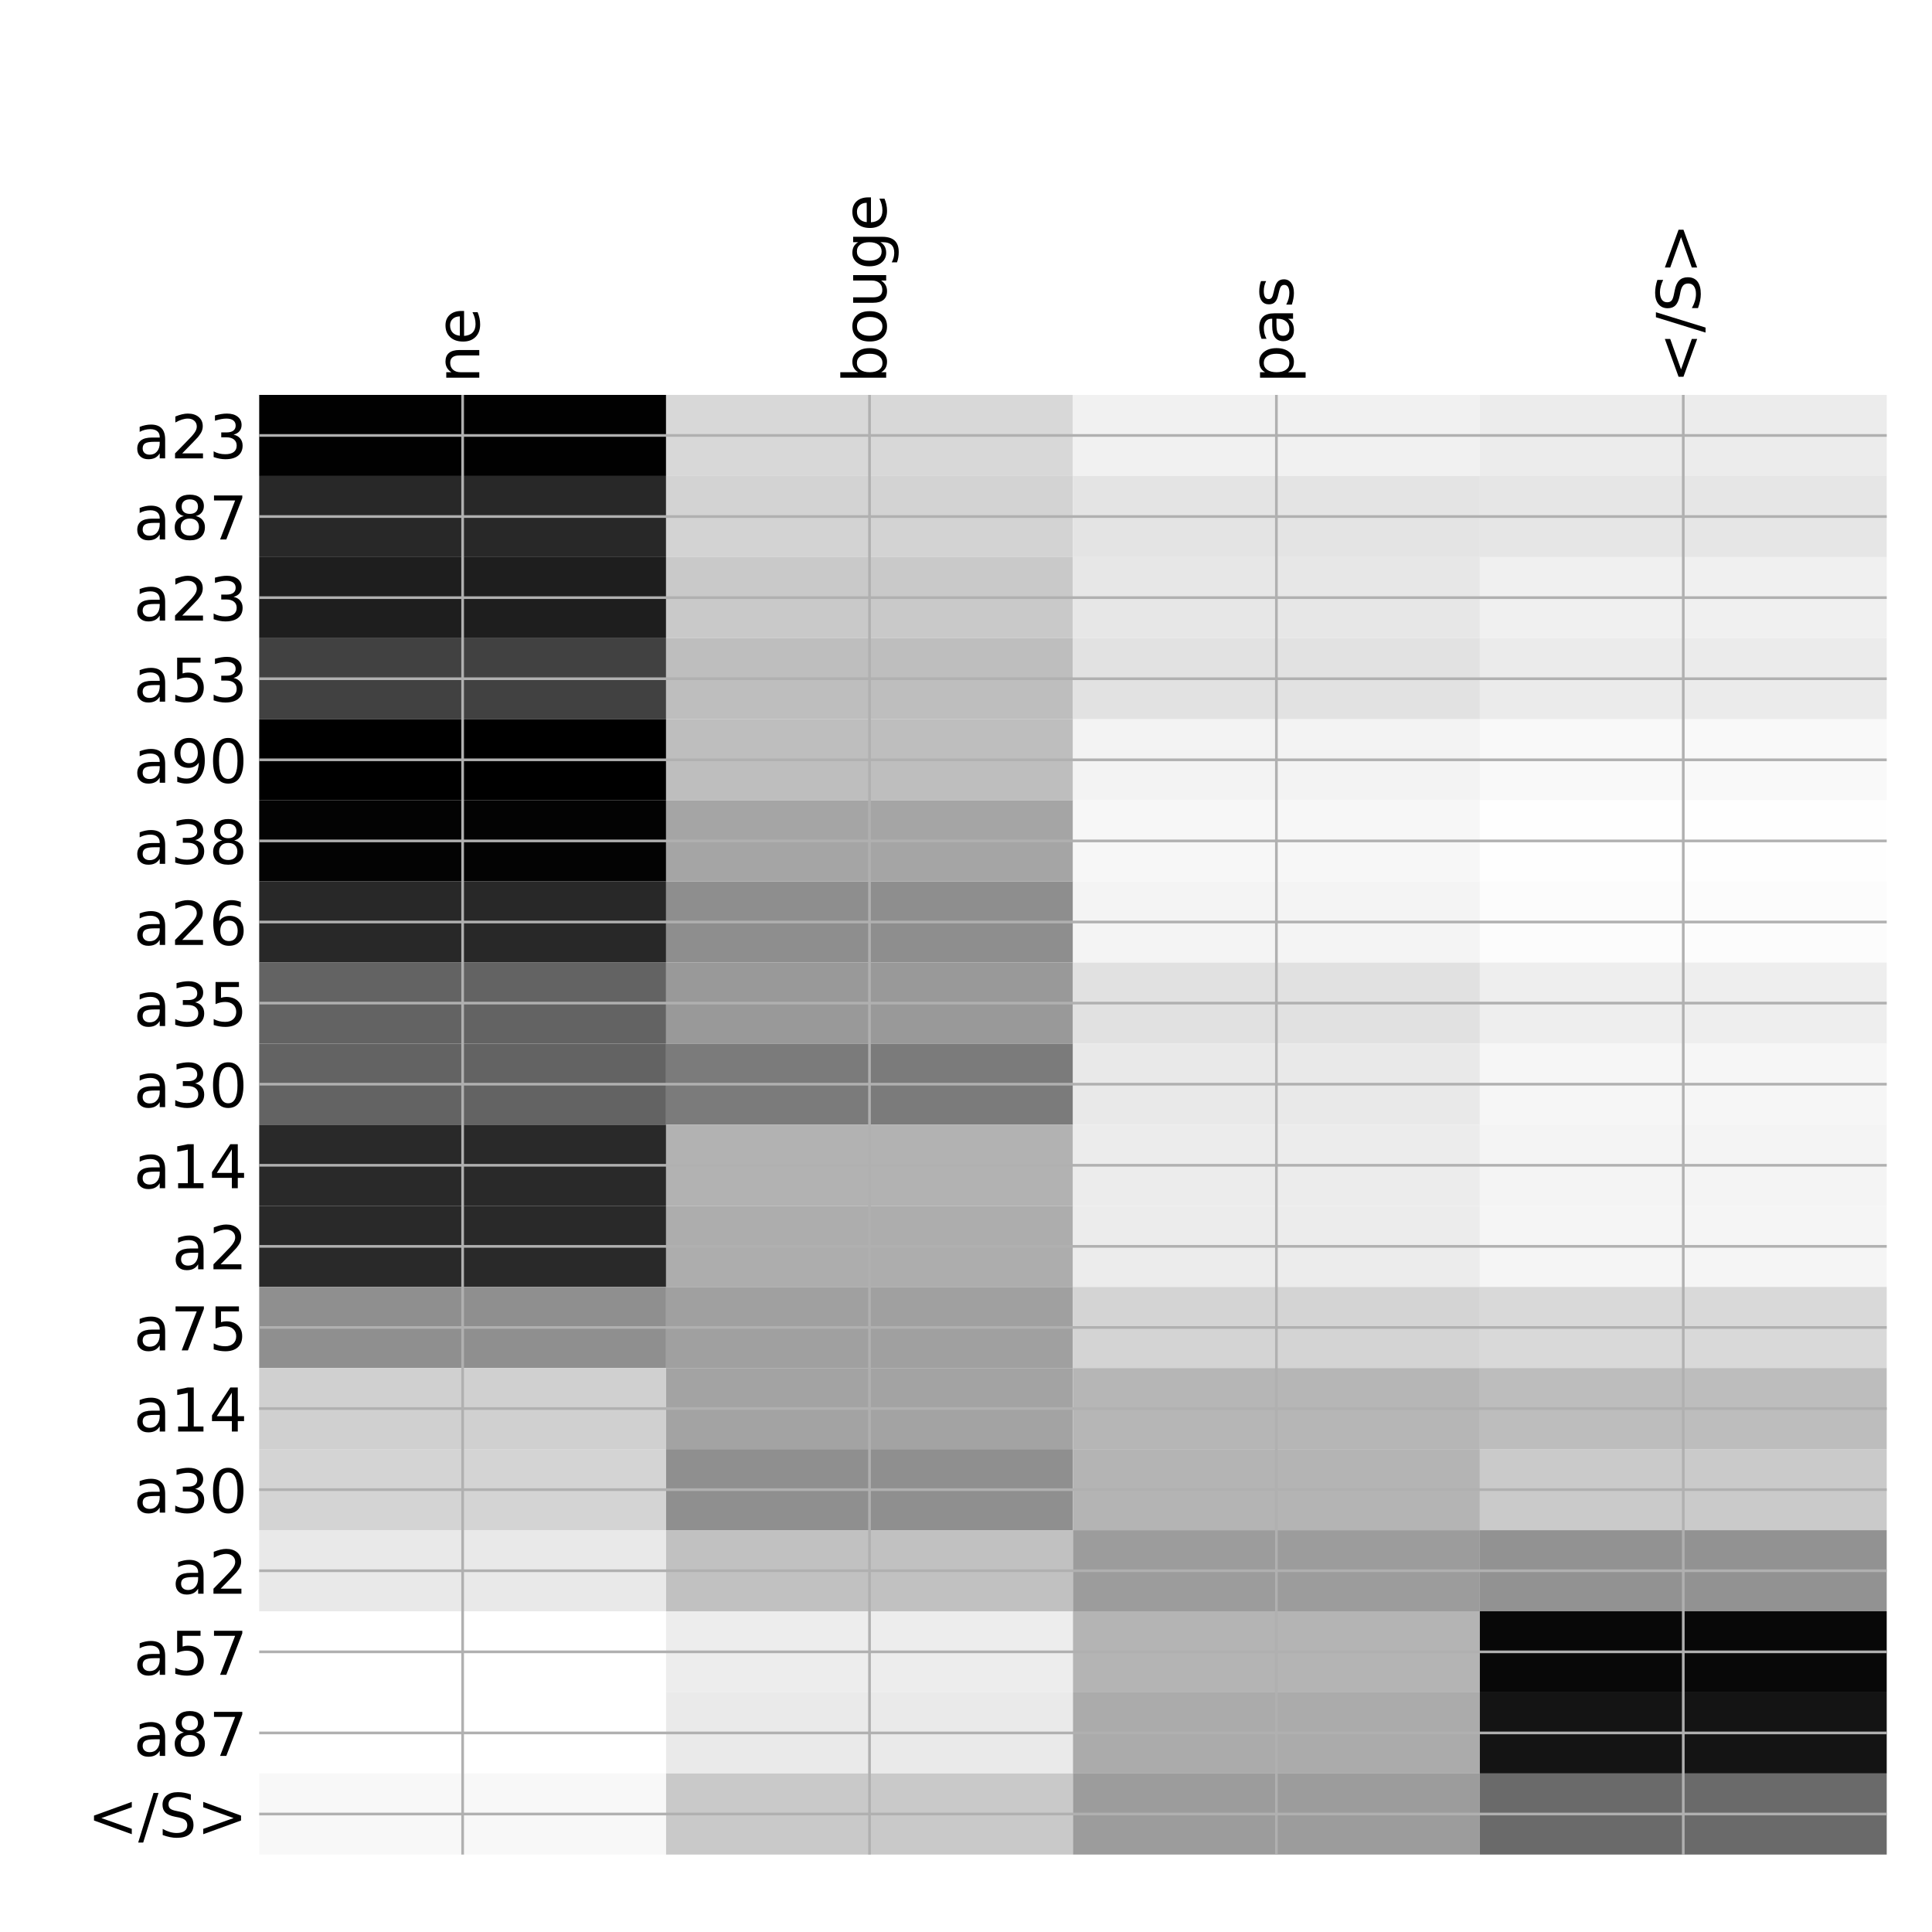 <?xml version="1.0" encoding="utf-8" standalone="no"?>
<!DOCTYPE svg PUBLIC "-//W3C//DTD SVG 1.1//EN"
  "http://www.w3.org/Graphics/SVG/1.1/DTD/svg11.dtd">
<!-- Created with matplotlib (http://matplotlib.org/) -->
<svg height="576pt" version="1.1" viewBox="0 0 576 576" width="576pt" xmlns="http://www.w3.org/2000/svg" xmlns:xlink="http://www.w3.org/1999/xlink">
 <defs>
  <style type="text/css">
*{stroke-linecap:butt;stroke-linejoin:round;}
  </style>
 </defs>
 <g id="figure_1">
  <g id="patch_1">
   <path d="M 0 576 
L 576 576 
L 576 0 
L 0 0 
z
" style="fill:#ffffff;"/>
  </g>
  <g id="axes_1">
   <g id="PolyCollection_1">
    <path clip-path="url(#pd9c94b8242)" d="M 77.275 117.733 
L 77.275 141.91 
L 198.581 141.91 
L 198.581 117.733 
L 77.275 117.733 
z
" style="fill:#010101;"/>
    <path clip-path="url(#pd9c94b8242)" d="M 198.581 117.733 
L 198.581 141.91 
L 319.887 141.91 
L 319.887 117.733 
L 198.581 117.733 
z
" style="fill:#d8d8d8;"/>
    <path clip-path="url(#pd9c94b8242)" d="M 319.887 117.733 
L 319.887 141.91 
L 441.194 141.91 
L 441.194 117.733 
L 319.887 117.733 
z
" style="fill:#f1f1f1;"/>
    <path clip-path="url(#pd9c94b8242)" d="M 441.194 117.733 
L 441.194 141.91 
L 562.5 141.91 
L 562.5 117.733 
L 441.194 117.733 
z
" style="fill:#ececec;"/>
    <path clip-path="url(#pd9c94b8242)" d="M 77.275 141.91 
L 77.275 166.087 
L 198.581 166.087 
L 198.581 141.91 
L 77.275 141.91 
z
" style="fill:#282828;"/>
    <path clip-path="url(#pd9c94b8242)" d="M 198.581 141.91 
L 198.581 166.087 
L 319.887 166.087 
L 319.887 141.91 
L 198.581 141.91 
z
" style="fill:#d3d3d3;"/>
    <path clip-path="url(#pd9c94b8242)" d="M 319.887 141.91 
L 319.887 166.087 
L 441.194 166.087 
L 441.194 141.91 
L 319.887 141.91 
z
" style="fill:#e4e4e4;"/>
    <path clip-path="url(#pd9c94b8242)" d="M 441.194 141.91 
L 441.194 166.087 
L 562.5 166.087 
L 562.5 141.91 
L 441.194 141.91 
z
" style="fill:#e6e6e6;"/>
    <path clip-path="url(#pd9c94b8242)" d="M 77.275 166.087 
L 77.275 190.264 
L 198.581 190.264 
L 198.581 166.087 
L 77.275 166.087 
z
" style="fill:#1e1e1e;"/>
    <path clip-path="url(#pd9c94b8242)" d="M 198.581 166.087 
L 198.581 190.264 
L 319.887 190.264 
L 319.887 166.087 
L 198.581 166.087 
z
" style="fill:#c9c9c9;"/>
    <path clip-path="url(#pd9c94b8242)" d="M 319.887 166.087 
L 319.887 190.264 
L 441.194 190.264 
L 441.194 166.087 
L 319.887 166.087 
z
" style="fill:#e7e7e7;"/>
    <path clip-path="url(#pd9c94b8242)" d="M 441.194 166.087 
L 441.194 190.264 
L 562.5 190.264 
L 562.5 166.087 
L 441.194 166.087 
z
" style="fill:#f0f0f0;"/>
    <path clip-path="url(#pd9c94b8242)" d="M 77.275 190.264 
L 77.275 214.441 
L 198.581 214.441 
L 198.581 190.264 
L 77.275 190.264 
z
" style="fill:#414141;"/>
    <path clip-path="url(#pd9c94b8242)" d="M 198.581 190.264 
L 198.581 214.441 
L 319.887 214.441 
L 319.887 190.264 
L 198.581 190.264 
z
" style="fill:#bebebe;"/>
    <path clip-path="url(#pd9c94b8242)" d="M 319.887 190.264 
L 319.887 214.441 
L 441.194 214.441 
L 441.194 190.264 
L 319.887 190.264 
z
" style="fill:#e2e2e2;"/>
    <path clip-path="url(#pd9c94b8242)" d="M 441.194 190.264 
L 441.194 214.441 
L 562.5 214.441 
L 562.5 190.264 
L 441.194 190.264 
z
" style="fill:#ebebeb;"/>
    <path clip-path="url(#pd9c94b8242)" d="M 77.275 214.441 
L 77.275 238.619 
L 198.581 238.619 
L 198.581 214.441 
L 77.275 214.441 
z
"/>
    <path clip-path="url(#pd9c94b8242)" d="M 198.581 214.441 
L 198.581 238.619 
L 319.887 238.619 
L 319.887 214.441 
L 198.581 214.441 
z
" style="fill:#bebebe;"/>
    <path clip-path="url(#pd9c94b8242)" d="M 319.887 214.441 
L 319.887 238.619 
L 441.194 238.619 
L 441.194 214.441 
L 319.887 214.441 
z
" style="fill:#f3f3f3;"/>
    <path clip-path="url(#pd9c94b8242)" d="M 441.194 214.441 
L 441.194 238.619 
L 562.5 238.619 
L 562.5 214.441 
L 441.194 214.441 
z
" style="fill:#f9f9f9;"/>
    <path clip-path="url(#pd9c94b8242)" d="M 77.275 238.619 
L 77.275 262.796 
L 198.581 262.796 
L 198.581 238.619 
L 77.275 238.619 
z
" style="fill:#030303;"/>
    <path clip-path="url(#pd9c94b8242)" d="M 198.581 238.619 
L 198.581 262.796 
L 319.887 262.796 
L 319.887 238.619 
L 198.581 238.619 
z
" style="fill:#a5a5a5;"/>
    <path clip-path="url(#pd9c94b8242)" d="M 319.887 238.619 
L 319.887 262.796 
L 441.194 262.796 
L 441.194 238.619 
L 319.887 238.619 
z
" style="fill:#f7f7f7;"/>
    <path clip-path="url(#pd9c94b8242)" d="M 441.194 238.619 
L 441.194 262.796 
L 562.5 262.796 
L 562.5 238.619 
L 441.194 238.619 
z
" style="fill:#fefefe;"/>
    <path clip-path="url(#pd9c94b8242)" d="M 77.275 262.796 
L 77.275 286.973 
L 198.581 286.973 
L 198.581 262.796 
L 77.275 262.796 
z
" style="fill:#282828;"/>
    <path clip-path="url(#pd9c94b8242)" d="M 198.581 262.796 
L 198.581 286.973 
L 319.887 286.973 
L 319.887 262.796 
L 198.581 262.796 
z
" style="fill:#8e8e8e;"/>
    <path clip-path="url(#pd9c94b8242)" d="M 319.887 262.796 
L 319.887 286.973 
L 441.194 286.973 
L 441.194 262.796 
L 319.887 262.796 
z
" style="fill:#f4f4f4;"/>
    <path clip-path="url(#pd9c94b8242)" d="M 441.194 262.796 
L 441.194 286.973 
L 562.5 286.973 
L 562.5 262.796 
L 441.194 262.796 
z
" style="fill:#fcfcfc;"/>
    <path clip-path="url(#pd9c94b8242)" d="M 77.275 286.973 
L 77.275 311.15 
L 198.581 311.15 
L 198.581 286.973 
L 77.275 286.973 
z
" style="fill:#636363;"/>
    <path clip-path="url(#pd9c94b8242)" d="M 198.581 286.973 
L 198.581 311.15 
L 319.887 311.15 
L 319.887 286.973 
L 198.581 286.973 
z
" style="fill:#999999;"/>
    <path clip-path="url(#pd9c94b8242)" d="M 319.887 286.973 
L 319.887 311.15 
L 441.194 311.15 
L 441.194 286.973 
L 319.887 286.973 
z
" style="fill:#e1e1e1;"/>
    <path clip-path="url(#pd9c94b8242)" d="M 441.194 286.973 
L 441.194 311.15 
L 562.5 311.15 
L 562.5 286.973 
L 441.194 286.973 
z
" style="fill:#eeeeee;"/>
    <path clip-path="url(#pd9c94b8242)" d="M 77.275 311.15 
L 77.275 335.327 
L 198.581 335.327 
L 198.581 311.15 
L 77.275 311.15 
z
" style="fill:#636363;"/>
    <path clip-path="url(#pd9c94b8242)" d="M 198.581 311.15 
L 198.581 335.327 
L 319.887 335.327 
L 319.887 311.15 
L 198.581 311.15 
z
" style="fill:#7b7b7b;"/>
    <path clip-path="url(#pd9c94b8242)" d="M 319.887 311.15 
L 319.887 335.327 
L 441.194 335.327 
L 441.194 311.15 
L 319.887 311.15 
z
" style="fill:#e9e9e9;"/>
    <path clip-path="url(#pd9c94b8242)" d="M 441.194 311.15 
L 441.194 335.327 
L 562.5 335.327 
L 562.5 311.15 
L 441.194 311.15 
z
" style="fill:#f6f6f6;"/>
    <path clip-path="url(#pd9c94b8242)" d="M 77.275 335.327 
L 77.275 359.504 
L 198.581 359.504 
L 198.581 335.327 
L 77.275 335.327 
z
" style="fill:#292929;"/>
    <path clip-path="url(#pd9c94b8242)" d="M 198.581 335.327 
L 198.581 359.504 
L 319.887 359.504 
L 319.887 335.327 
L 198.581 335.327 
z
" style="fill:#b2b2b2;"/>
    <path clip-path="url(#pd9c94b8242)" d="M 319.887 335.327 
L 319.887 359.504 
L 441.194 359.504 
L 441.194 335.327 
L 319.887 335.327 
z
" style="fill:#ececec;"/>
    <path clip-path="url(#pd9c94b8242)" d="M 441.194 335.327 
L 441.194 359.504 
L 562.5 359.504 
L 562.5 335.327 
L 441.194 335.327 
z
" style="fill:#f4f4f4;"/>
    <path clip-path="url(#pd9c94b8242)" d="M 77.275 359.504 
L 77.275 383.681 
L 198.581 383.681 
L 198.581 359.504 
L 77.275 359.504 
z
" style="fill:#292929;"/>
    <path clip-path="url(#pd9c94b8242)" d="M 198.581 359.504 
L 198.581 383.681 
L 319.887 383.681 
L 319.887 359.504 
L 198.581 359.504 
z
" style="fill:#adadad;"/>
    <path clip-path="url(#pd9c94b8242)" d="M 319.887 359.504 
L 319.887 383.681 
L 441.194 383.681 
L 441.194 359.504 
L 319.887 359.504 
z
" style="fill:#ececec;"/>
    <path clip-path="url(#pd9c94b8242)" d="M 441.194 359.504 
L 441.194 383.681 
L 562.5 383.681 
L 562.5 359.504 
L 441.194 359.504 
z
" style="fill:#f5f5f5;"/>
    <path clip-path="url(#pd9c94b8242)" d="M 77.275 383.681 
L 77.275 407.858 
L 198.581 407.858 
L 198.581 383.681 
L 77.275 383.681 
z
" style="fill:#8f8f8f;"/>
    <path clip-path="url(#pd9c94b8242)" d="M 198.581 383.681 
L 198.581 407.858 
L 319.887 407.858 
L 319.887 383.681 
L 198.581 383.681 
z
" style="fill:#a0a0a0;"/>
    <path clip-path="url(#pd9c94b8242)" d="M 319.887 383.681 
L 319.887 407.858 
L 441.194 407.858 
L 441.194 383.681 
L 319.887 383.681 
z
" style="fill:#d4d4d4;"/>
    <path clip-path="url(#pd9c94b8242)" d="M 441.194 383.681 
L 441.194 407.858 
L 562.5 407.858 
L 562.5 383.681 
L 441.194 383.681 
z
" style="fill:#d9d9d9;"/>
    <path clip-path="url(#pd9c94b8242)" d="M 77.275 407.858 
L 77.275 432.035 
L 198.581 432.035 
L 198.581 407.858 
L 77.275 407.858 
z
" style="fill:#d0d0d0;"/>
    <path clip-path="url(#pd9c94b8242)" d="M 198.581 407.858 
L 198.581 432.035 
L 319.887 432.035 
L 319.887 407.858 
L 198.581 407.858 
z
" style="fill:#a3a3a3;"/>
    <path clip-path="url(#pd9c94b8242)" d="M 319.887 407.858 
L 319.887 432.035 
L 441.194 432.035 
L 441.194 407.858 
L 319.887 407.858 
z
" style="fill:#b6b6b6;"/>
    <path clip-path="url(#pd9c94b8242)" d="M 441.194 407.858 
L 441.194 432.035 
L 562.5 432.035 
L 562.5 407.858 
L 441.194 407.858 
z
" style="fill:#bdbdbd;"/>
    <path clip-path="url(#pd9c94b8242)" d="M 77.275 432.035 
L 77.275 456.212 
L 198.581 456.212 
L 198.581 432.035 
L 77.275 432.035 
z
" style="fill:#d4d4d4;"/>
    <path clip-path="url(#pd9c94b8242)" d="M 198.581 432.035 
L 198.581 456.212 
L 319.887 456.212 
L 319.887 432.035 
L 198.581 432.035 
z
" style="fill:#8f8f8f;"/>
    <path clip-path="url(#pd9c94b8242)" d="M 319.887 432.035 
L 319.887 456.212 
L 441.194 456.212 
L 441.194 432.035 
L 319.887 432.035 
z
" style="fill:#b4b4b4;"/>
    <path clip-path="url(#pd9c94b8242)" d="M 441.194 432.035 
L 441.194 456.212 
L 562.5 456.212 
L 562.5 432.035 
L 441.194 432.035 
z
" style="fill:#cacaca;"/>
    <path clip-path="url(#pd9c94b8242)" d="M 77.275 456.212 
L 77.275 480.389 
L 198.581 480.389 
L 198.581 456.212 
L 77.275 456.212 
z
" style="fill:#e9e9e9;"/>
    <path clip-path="url(#pd9c94b8242)" d="M 198.581 456.212 
L 198.581 480.389 
L 319.887 480.389 
L 319.887 456.212 
L 198.581 456.212 
z
" style="fill:#c1c1c1;"/>
    <path clip-path="url(#pd9c94b8242)" d="M 319.887 456.212 
L 319.887 480.389 
L 441.194 480.389 
L 441.194 456.212 
L 319.887 456.212 
z
" style="fill:#9c9c9c;"/>
    <path clip-path="url(#pd9c94b8242)" d="M 441.194 456.212 
L 441.194 480.389 
L 562.5 480.389 
L 562.5 456.212 
L 441.194 456.212 
z
" style="fill:#929292;"/>
    <path clip-path="url(#pd9c94b8242)" d="M 77.275 480.389 
L 77.275 504.566 
L 198.581 504.566 
L 198.581 480.389 
L 77.275 480.389 
z
" style="fill:#ffffff;"/>
    <path clip-path="url(#pd9c94b8242)" d="M 198.581 480.389 
L 198.581 504.566 
L 319.887 504.566 
L 319.887 480.389 
L 198.581 480.389 
z
" style="fill:#ededed;"/>
    <path clip-path="url(#pd9c94b8242)" d="M 319.887 480.389 
L 319.887 504.566 
L 441.194 504.566 
L 441.194 480.389 
L 319.887 480.389 
z
" style="fill:#b4b4b4;"/>
    <path clip-path="url(#pd9c94b8242)" d="M 441.194 480.389 
L 441.194 504.566 
L 562.5 504.566 
L 562.5 480.389 
L 441.194 480.389 
z
" style="fill:#080808;"/>
    <path clip-path="url(#pd9c94b8242)" d="M 77.275 504.566 
L 77.275 528.743 
L 198.581 528.743 
L 198.581 504.566 
L 77.275 504.566 
z
" style="fill:#ffffff;"/>
    <path clip-path="url(#pd9c94b8242)" d="M 198.581 504.566 
L 198.581 528.743 
L 319.887 528.743 
L 319.887 504.566 
L 198.581 504.566 
z
" style="fill:#eaeaea;"/>
    <path clip-path="url(#pd9c94b8242)" d="M 319.887 504.566 
L 319.887 528.743 
L 441.194 528.743 
L 441.194 504.566 
L 319.887 504.566 
z
" style="fill:#ababab;"/>
    <path clip-path="url(#pd9c94b8242)" d="M 441.194 504.566 
L 441.194 528.743 
L 562.5 528.743 
L 562.5 504.566 
L 441.194 504.566 
z
" style="fill:#141414;"/>
    <path clip-path="url(#pd9c94b8242)" d="M 77.275 528.743 
L 77.275 552.92 
L 198.581 552.92 
L 198.581 528.743 
L 77.275 528.743 
z
" style="fill:#f8f8f8;"/>
    <path clip-path="url(#pd9c94b8242)" d="M 198.581 528.743 
L 198.581 552.92 
L 319.887 552.92 
L 319.887 528.743 
L 198.581 528.743 
z
" style="fill:#c9c9c9;"/>
    <path clip-path="url(#pd9c94b8242)" d="M 319.887 528.743 
L 319.887 552.92 
L 441.194 552.92 
L 441.194 528.743 
L 319.887 528.743 
z
" style="fill:#9c9c9c;"/>
    <path clip-path="url(#pd9c94b8242)" d="M 441.194 528.743 
L 441.194 552.92 
L 562.5 552.92 
L 562.5 528.743 
L 441.194 528.743 
z
" style="fill:#6a6a6a;"/>
   </g>
   <g id="matplotlib.axis_1">
    <g id="xtick_1">
     <g id="line2d_1">
      <path clip-path="url(#pd9c94b8242)" d="M 137.928 552.92 
L 137.928 117.733 
" style="fill:none;stroke:#b0b0b0;stroke-linecap:square;stroke-width:0.8;"/>
     </g>
     <g id="line2d_2"/>
     <g id="text_1">
      <!-- ne -->
      <defs>
       <path d="M 54.891 33.016 
L 54.891 0 
L 45.906 0 
L 45.906 32.719 
Q 45.906 40.484 42.875 44.328 
Q 39.844 48.188 33.797 48.188 
Q 26.516 48.188 22.312 43.547 
Q 18.109 38.922 18.109 30.906 
L 18.109 0 
L 9.078 0 
L 9.078 54.688 
L 18.109 54.688 
L 18.109 46.188 
Q 21.344 51.125 25.703 53.562 
Q 30.078 56 35.797 56 
Q 45.219 56 50.047 50.172 
Q 54.891 44.344 54.891 33.016 
z
" id="DejaVuSans-6e"/>
       <path d="M 56.203 29.594 
L 56.203 25.203 
L 14.891 25.203 
Q 15.484 15.922 20.484 11.062 
Q 25.484 6.203 34.422 6.203 
Q 39.594 6.203 44.453 7.469 
Q 49.312 8.734 54.109 11.281 
L 54.109 2.781 
Q 49.266 0.734 44.188 -0.344 
Q 39.109 -1.422 33.891 -1.422 
Q 20.797 -1.422 13.156 6.188 
Q 5.516 13.812 5.516 26.812 
Q 5.516 40.234 12.766 48.109 
Q 20.016 56 32.328 56 
Q 43.359 56 49.781 48.891 
Q 56.203 41.797 56.203 29.594 
z
M 47.219 32.234 
Q 47.125 39.594 43.094 43.984 
Q 39.062 48.391 32.422 48.391 
Q 24.906 48.391 20.391 44.141 
Q 15.875 39.891 15.188 32.172 
z
" id="DejaVuSans-65"/>
      </defs>
      <g transform="translate(142.895 114.233)rotate(-90)scale(0.18 -0.18)">
       <use xlink:href="#DejaVuSans-6e"/>
       <use x="63.379" xlink:href="#DejaVuSans-65"/>
      </g>
     </g>
    </g>
    <g id="xtick_2">
     <g id="line2d_3">
      <path clip-path="url(#pd9c94b8242)" d="M 259.234 552.92 
L 259.234 117.733 
" style="fill:none;stroke:#b0b0b0;stroke-linecap:square;stroke-width:0.8;"/>
     </g>
     <g id="line2d_4"/>
     <g id="text_2">
      <!-- bouge -->
      <defs>
       <path d="M 48.688 27.297 
Q 48.688 37.203 44.609 42.844 
Q 40.531 48.484 33.406 48.484 
Q 26.266 48.484 22.188 42.844 
Q 18.109 37.203 18.109 27.297 
Q 18.109 17.391 22.188 11.75 
Q 26.266 6.109 33.406 6.109 
Q 40.531 6.109 44.609 11.75 
Q 48.688 17.391 48.688 27.297 
z
M 18.109 46.391 
Q 20.953 51.266 25.266 53.625 
Q 29.594 56 35.594 56 
Q 45.562 56 51.781 48.094 
Q 58.016 40.188 58.016 27.297 
Q 58.016 14.406 51.781 6.484 
Q 45.562 -1.422 35.594 -1.422 
Q 29.594 -1.422 25.266 0.953 
Q 20.953 3.328 18.109 8.203 
L 18.109 0 
L 9.078 0 
L 9.078 75.984 
L 18.109 75.984 
z
" id="DejaVuSans-62"/>
       <path d="M 30.609 48.391 
Q 23.391 48.391 19.188 42.75 
Q 14.984 37.109 14.984 27.297 
Q 14.984 17.484 19.156 11.844 
Q 23.344 6.203 30.609 6.203 
Q 37.797 6.203 41.984 11.859 
Q 46.188 17.531 46.188 27.297 
Q 46.188 37.016 41.984 42.703 
Q 37.797 48.391 30.609 48.391 
z
M 30.609 56 
Q 42.328 56 49.016 48.375 
Q 55.719 40.766 55.719 27.297 
Q 55.719 13.875 49.016 6.219 
Q 42.328 -1.422 30.609 -1.422 
Q 18.844 -1.422 12.172 6.219 
Q 5.516 13.875 5.516 27.297 
Q 5.516 40.766 12.172 48.375 
Q 18.844 56 30.609 56 
z
" id="DejaVuSans-6f"/>
       <path d="M 8.5 21.578 
L 8.5 54.688 
L 17.484 54.688 
L 17.484 21.922 
Q 17.484 14.156 20.5 10.266 
Q 23.531 6.391 29.594 6.391 
Q 36.859 6.391 41.078 11.031 
Q 45.312 15.672 45.312 23.688 
L 45.312 54.688 
L 54.297 54.688 
L 54.297 0 
L 45.312 0 
L 45.312 8.406 
Q 42.047 3.422 37.719 1 
Q 33.406 -1.422 27.688 -1.422 
Q 18.266 -1.422 13.375 4.438 
Q 8.5 10.297 8.5 21.578 
z
M 31.109 56 
z
" id="DejaVuSans-75"/>
       <path d="M 45.406 27.984 
Q 45.406 37.75 41.375 43.109 
Q 37.359 48.484 30.078 48.484 
Q 22.859 48.484 18.828 43.109 
Q 14.797 37.75 14.797 27.984 
Q 14.797 18.266 18.828 12.891 
Q 22.859 7.516 30.078 7.516 
Q 37.359 7.516 41.375 12.891 
Q 45.406 18.266 45.406 27.984 
z
M 54.391 6.781 
Q 54.391 -7.172 48.188 -13.984 
Q 42 -20.797 29.203 -20.797 
Q 24.469 -20.797 20.266 -20.094 
Q 16.062 -19.391 12.109 -17.922 
L 12.109 -9.188 
Q 16.062 -11.328 19.922 -12.344 
Q 23.781 -13.375 27.781 -13.375 
Q 36.625 -13.375 41.016 -8.766 
Q 45.406 -4.156 45.406 5.172 
L 45.406 9.625 
Q 42.625 4.781 38.281 2.391 
Q 33.938 0 27.875 0 
Q 17.828 0 11.672 7.656 
Q 5.516 15.328 5.516 27.984 
Q 5.516 40.672 11.672 48.328 
Q 17.828 56 27.875 56 
Q 33.938 56 38.281 53.609 
Q 42.625 51.219 45.406 46.391 
L 45.406 54.688 
L 54.391 54.688 
z
" id="DejaVuSans-67"/>
      </defs>
      <g transform="translate(264.201 114.233)rotate(-90)scale(0.18 -0.18)">
       <use xlink:href="#DejaVuSans-62"/>
       <use x="63.477" xlink:href="#DejaVuSans-6f"/>
       <use x="124.658" xlink:href="#DejaVuSans-75"/>
       <use x="188.037" xlink:href="#DejaVuSans-67"/>
       <use x="251.514" xlink:href="#DejaVuSans-65"/>
      </g>
     </g>
    </g>
    <g id="xtick_3">
     <g id="line2d_5">
      <path clip-path="url(#pd9c94b8242)" d="M 380.541 552.92 
L 380.541 117.733 
" style="fill:none;stroke:#b0b0b0;stroke-linecap:square;stroke-width:0.8;"/>
     </g>
     <g id="line2d_6"/>
     <g id="text_3">
      <!-- pas -->
      <defs>
       <path d="M 18.109 8.203 
L 18.109 -20.797 
L 9.078 -20.797 
L 9.078 54.688 
L 18.109 54.688 
L 18.109 46.391 
Q 20.953 51.266 25.266 53.625 
Q 29.594 56 35.594 56 
Q 45.562 56 51.781 48.094 
Q 58.016 40.188 58.016 27.297 
Q 58.016 14.406 51.781 6.484 
Q 45.562 -1.422 35.594 -1.422 
Q 29.594 -1.422 25.266 0.953 
Q 20.953 3.328 18.109 8.203 
z
M 48.688 27.297 
Q 48.688 37.203 44.609 42.844 
Q 40.531 48.484 33.406 48.484 
Q 26.266 48.484 22.188 42.844 
Q 18.109 37.203 18.109 27.297 
Q 18.109 17.391 22.188 11.75 
Q 26.266 6.109 33.406 6.109 
Q 40.531 6.109 44.609 11.75 
Q 48.688 17.391 48.688 27.297 
z
" id="DejaVuSans-70"/>
       <path d="M 34.281 27.484 
Q 23.391 27.484 19.188 25 
Q 14.984 22.516 14.984 16.5 
Q 14.984 11.719 18.141 8.906 
Q 21.297 6.109 26.703 6.109 
Q 34.188 6.109 38.703 11.406 
Q 43.219 16.703 43.219 25.484 
L 43.219 27.484 
z
M 52.203 31.203 
L 52.203 0 
L 43.219 0 
L 43.219 8.297 
Q 40.141 3.328 35.547 0.953 
Q 30.953 -1.422 24.312 -1.422 
Q 15.922 -1.422 10.953 3.297 
Q 6 8.016 6 15.922 
Q 6 25.141 12.172 29.828 
Q 18.359 34.516 30.609 34.516 
L 43.219 34.516 
L 43.219 35.406 
Q 43.219 41.609 39.141 45 
Q 35.062 48.391 27.688 48.391 
Q 23 48.391 18.547 47.266 
Q 14.109 46.141 10.016 43.891 
L 10.016 52.203 
Q 14.938 54.109 19.578 55.047 
Q 24.219 56 28.609 56 
Q 40.484 56 46.344 49.844 
Q 52.203 43.703 52.203 31.203 
z
" id="DejaVuSans-61"/>
       <path d="M 44.281 53.078 
L 44.281 44.578 
Q 40.484 46.531 36.375 47.5 
Q 32.281 48.484 27.875 48.484 
Q 21.188 48.484 17.844 46.438 
Q 14.5 44.391 14.5 40.281 
Q 14.5 37.156 16.891 35.375 
Q 19.281 33.594 26.516 31.984 
L 29.594 31.297 
Q 39.156 29.25 43.188 25.516 
Q 47.219 21.781 47.219 15.094 
Q 47.219 7.469 41.188 3.016 
Q 35.156 -1.422 24.609 -1.422 
Q 20.219 -1.422 15.453 -0.562 
Q 10.688 0.297 5.422 2 
L 5.422 11.281 
Q 10.406 8.688 15.234 7.391 
Q 20.062 6.109 24.812 6.109 
Q 31.156 6.109 34.562 8.281 
Q 37.984 10.453 37.984 14.406 
Q 37.984 18.062 35.516 20.016 
Q 33.062 21.969 24.703 23.781 
L 21.578 24.516 
Q 13.234 26.266 9.516 29.906 
Q 5.812 33.547 5.812 39.891 
Q 5.812 47.609 11.281 51.797 
Q 16.75 56 26.812 56 
Q 31.781 56 36.172 55.266 
Q 40.578 54.547 44.281 53.078 
z
" id="DejaVuSans-73"/>
      </defs>
      <g transform="translate(385.507 114.233)rotate(-90)scale(0.18 -0.18)">
       <use xlink:href="#DejaVuSans-70"/>
       <use x="63.477" xlink:href="#DejaVuSans-61"/>
       <use x="124.756" xlink:href="#DejaVuSans-73"/>
      </g>
     </g>
    </g>
    <g id="xtick_4">
     <g id="line2d_7">
      <path clip-path="url(#pd9c94b8242)" d="M 501.847 552.92 
L 501.847 117.733 
" style="fill:none;stroke:#b0b0b0;stroke-linecap:square;stroke-width:0.8;"/>
     </g>
     <g id="line2d_8"/>
     <g id="text_4">
      <!-- &lt;/S&gt; -->
      <defs>
       <path d="M 73.188 49.219 
L 22.797 31.297 
L 73.188 13.484 
L 73.188 4.594 
L 10.594 27.297 
L 10.594 35.406 
L 73.188 58.109 
z
" id="DejaVuSans-3c"/>
       <path d="M 25.391 72.906 
L 33.688 72.906 
L 8.297 -9.281 
L 0 -9.281 
z
" id="DejaVuSans-2f"/>
       <path d="M 53.516 70.516 
L 53.516 60.891 
Q 47.906 63.578 42.922 64.891 
Q 37.938 66.219 33.297 66.219 
Q 25.25 66.219 20.875 63.094 
Q 16.5 59.969 16.5 54.203 
Q 16.5 49.359 19.406 46.891 
Q 22.312 44.438 30.422 42.922 
L 36.375 41.703 
Q 47.406 39.594 52.656 34.297 
Q 57.906 29 57.906 20.125 
Q 57.906 9.516 50.797 4.047 
Q 43.703 -1.422 29.984 -1.422 
Q 24.812 -1.422 18.969 -0.25 
Q 13.141 0.922 6.891 3.219 
L 6.891 13.375 
Q 12.891 10.016 18.656 8.297 
Q 24.422 6.594 29.984 6.594 
Q 38.422 6.594 43.016 9.906 
Q 47.609 13.234 47.609 19.391 
Q 47.609 24.75 44.312 27.781 
Q 41.016 30.812 33.5 32.328 
L 27.484 33.5 
Q 16.453 35.688 11.516 40.375 
Q 6.594 45.062 6.594 53.422 
Q 6.594 63.094 13.406 68.656 
Q 20.219 74.219 32.172 74.219 
Q 37.312 74.219 42.625 73.281 
Q 47.953 72.359 53.516 70.516 
z
" id="DejaVuSans-53"/>
       <path d="M 10.594 49.219 
L 10.594 58.109 
L 73.188 35.406 
L 73.188 27.297 
L 10.594 4.594 
L 10.594 13.484 
L 60.891 31.297 
z
" id="DejaVuSans-3e"/>
      </defs>
      <g transform="translate(506.814 114.233)rotate(-90)scale(0.18 -0.18)">
       <use xlink:href="#DejaVuSans-3c"/>
       <use x="83.789" xlink:href="#DejaVuSans-2f"/>
       <use x="117.48" xlink:href="#DejaVuSans-53"/>
       <use x="180.957" xlink:href="#DejaVuSans-3e"/>
      </g>
     </g>
    </g>
   </g>
   <g id="matplotlib.axis_2">
    <g id="ytick_1">
     <g id="line2d_9">
      <path clip-path="url(#pd9c94b8242)" d="M 77.275 129.822 
L 562.5 129.822 
" style="fill:none;stroke:#b0b0b0;stroke-linecap:square;stroke-width:0.8;"/>
     </g>
     <g id="line2d_10"/>
     <g id="text_5">
      <!-- a23 -->
      <defs>
       <path d="M 19.188 8.297 
L 53.609 8.297 
L 53.609 0 
L 7.328 0 
L 7.328 8.297 
Q 12.938 14.109 22.625 23.891 
Q 32.328 33.688 34.812 36.531 
Q 39.547 41.844 41.422 45.531 
Q 43.312 49.219 43.312 52.781 
Q 43.312 58.594 39.234 62.25 
Q 35.156 65.922 28.609 65.922 
Q 23.969 65.922 18.812 64.312 
Q 13.672 62.703 7.812 59.422 
L 7.812 69.391 
Q 13.766 71.781 18.938 73 
Q 24.125 74.219 28.422 74.219 
Q 39.75 74.219 46.484 68.547 
Q 53.219 62.891 53.219 53.422 
Q 53.219 48.922 51.531 44.891 
Q 49.859 40.875 45.406 35.406 
Q 44.188 33.984 37.641 27.219 
Q 31.109 20.453 19.188 8.297 
z
" id="DejaVuSans-32"/>
       <path d="M 40.578 39.312 
Q 47.656 37.797 51.625 33 
Q 55.609 28.219 55.609 21.188 
Q 55.609 10.406 48.188 4.484 
Q 40.766 -1.422 27.094 -1.422 
Q 22.516 -1.422 17.656 -0.516 
Q 12.797 0.391 7.625 2.203 
L 7.625 11.719 
Q 11.719 9.328 16.594 8.109 
Q 21.484 6.891 26.812 6.891 
Q 36.078 6.891 40.938 10.547 
Q 45.797 14.203 45.797 21.188 
Q 45.797 27.641 41.281 31.266 
Q 36.766 34.906 28.719 34.906 
L 20.219 34.906 
L 20.219 43.016 
L 29.109 43.016 
Q 36.375 43.016 40.234 45.922 
Q 44.094 48.828 44.094 54.297 
Q 44.094 59.906 40.109 62.906 
Q 36.141 65.922 28.719 65.922 
Q 24.656 65.922 20.016 65.031 
Q 15.375 64.156 9.812 62.312 
L 9.812 71.094 
Q 15.438 72.656 20.344 73.438 
Q 25.25 74.219 29.594 74.219 
Q 40.828 74.219 47.359 69.109 
Q 53.906 64.016 53.906 55.328 
Q 53.906 49.266 50.438 45.094 
Q 46.969 40.922 40.578 39.312 
z
" id="DejaVuSans-33"/>
      </defs>
      <g transform="translate(39.839 136.66)scale(0.18 -0.18)">
       <use xlink:href="#DejaVuSans-61"/>
       <use x="61.279" xlink:href="#DejaVuSans-32"/>
       <use x="124.902" xlink:href="#DejaVuSans-33"/>
      </g>
     </g>
    </g>
    <g id="ytick_2">
     <g id="line2d_11">
      <path clip-path="url(#pd9c94b8242)" d="M 77.275 153.999 
L 562.5 153.999 
" style="fill:none;stroke:#b0b0b0;stroke-linecap:square;stroke-width:0.8;"/>
     </g>
     <g id="line2d_12"/>
     <g id="text_6">
      <!-- a87 -->
      <defs>
       <path d="M 31.781 34.625 
Q 24.75 34.625 20.719 30.859 
Q 16.703 27.094 16.703 20.516 
Q 16.703 13.922 20.719 10.156 
Q 24.75 6.391 31.781 6.391 
Q 38.812 6.391 42.859 10.172 
Q 46.922 13.969 46.922 20.516 
Q 46.922 27.094 42.891 30.859 
Q 38.875 34.625 31.781 34.625 
z
M 21.922 38.812 
Q 15.578 40.375 12.031 44.719 
Q 8.5 49.078 8.5 55.328 
Q 8.5 64.062 14.719 69.141 
Q 20.953 74.219 31.781 74.219 
Q 42.672 74.219 48.875 69.141 
Q 55.078 64.062 55.078 55.328 
Q 55.078 49.078 51.531 44.719 
Q 48 40.375 41.703 38.812 
Q 48.828 37.156 52.797 32.312 
Q 56.781 27.484 56.781 20.516 
Q 56.781 9.906 50.312 4.234 
Q 43.844 -1.422 31.781 -1.422 
Q 19.734 -1.422 13.25 4.234 
Q 6.781 9.906 6.781 20.516 
Q 6.781 27.484 10.781 32.312 
Q 14.797 37.156 21.922 38.812 
z
M 18.312 54.391 
Q 18.312 48.734 21.844 45.562 
Q 25.391 42.391 31.781 42.391 
Q 38.141 42.391 41.719 45.562 
Q 45.312 48.734 45.312 54.391 
Q 45.312 60.062 41.719 63.234 
Q 38.141 66.406 31.781 66.406 
Q 25.391 66.406 21.844 63.234 
Q 18.312 60.062 18.312 54.391 
z
" id="DejaVuSans-38"/>
       <path d="M 8.203 72.906 
L 55.078 72.906 
L 55.078 68.703 
L 28.609 0 
L 18.312 0 
L 43.219 64.594 
L 8.203 64.594 
z
" id="DejaVuSans-37"/>
      </defs>
      <g transform="translate(39.839 160.837)scale(0.18 -0.18)">
       <use xlink:href="#DejaVuSans-61"/>
       <use x="61.279" xlink:href="#DejaVuSans-38"/>
       <use x="124.902" xlink:href="#DejaVuSans-37"/>
      </g>
     </g>
    </g>
    <g id="ytick_3">
     <g id="line2d_13">
      <path clip-path="url(#pd9c94b8242)" d="M 77.275 178.176 
L 562.5 178.176 
" style="fill:none;stroke:#b0b0b0;stroke-linecap:square;stroke-width:0.8;"/>
     </g>
     <g id="line2d_14"/>
     <g id="text_7">
      <!-- a23 -->
      <g transform="translate(39.839 185.015)scale(0.18 -0.18)">
       <use xlink:href="#DejaVuSans-61"/>
       <use x="61.279" xlink:href="#DejaVuSans-32"/>
       <use x="124.902" xlink:href="#DejaVuSans-33"/>
      </g>
     </g>
    </g>
    <g id="ytick_4">
     <g id="line2d_15">
      <path clip-path="url(#pd9c94b8242)" d="M 77.275 202.353 
L 562.5 202.353 
" style="fill:none;stroke:#b0b0b0;stroke-linecap:square;stroke-width:0.8;"/>
     </g>
     <g id="line2d_16"/>
     <g id="text_8">
      <!-- a53 -->
      <defs>
       <path d="M 10.797 72.906 
L 49.516 72.906 
L 49.516 64.594 
L 19.828 64.594 
L 19.828 46.734 
Q 21.969 47.469 24.109 47.828 
Q 26.266 48.188 28.422 48.188 
Q 40.625 48.188 47.75 41.5 
Q 54.891 34.812 54.891 23.391 
Q 54.891 11.625 47.562 5.094 
Q 40.234 -1.422 26.906 -1.422 
Q 22.312 -1.422 17.547 -0.641 
Q 12.797 0.141 7.719 1.703 
L 7.719 11.625 
Q 12.109 9.234 16.797 8.062 
Q 21.484 6.891 26.703 6.891 
Q 35.156 6.891 40.078 11.328 
Q 45.016 15.766 45.016 23.391 
Q 45.016 31 40.078 35.438 
Q 35.156 39.891 26.703 39.891 
Q 22.75 39.891 18.812 39.016 
Q 14.891 38.141 10.797 36.281 
z
" id="DejaVuSans-35"/>
      </defs>
      <g transform="translate(39.839 209.192)scale(0.18 -0.18)">
       <use xlink:href="#DejaVuSans-61"/>
       <use x="61.279" xlink:href="#DejaVuSans-35"/>
       <use x="124.902" xlink:href="#DejaVuSans-33"/>
      </g>
     </g>
    </g>
    <g id="ytick_5">
     <g id="line2d_17">
      <path clip-path="url(#pd9c94b8242)" d="M 77.275 226.53 
L 562.5 226.53 
" style="fill:none;stroke:#b0b0b0;stroke-linecap:square;stroke-width:0.8;"/>
     </g>
     <g id="line2d_18"/>
     <g id="text_9">
      <!-- a90 -->
      <defs>
       <path d="M 10.984 1.516 
L 10.984 10.5 
Q 14.703 8.734 18.5 7.812 
Q 22.312 6.891 25.984 6.891 
Q 35.75 6.891 40.891 13.453 
Q 46.047 20.016 46.781 33.406 
Q 43.953 29.203 39.594 26.953 
Q 35.25 24.703 29.984 24.703 
Q 19.047 24.703 12.672 31.312 
Q 6.297 37.938 6.297 49.422 
Q 6.297 60.641 12.938 67.422 
Q 19.578 74.219 30.609 74.219 
Q 43.266 74.219 49.922 64.516 
Q 56.594 54.828 56.594 36.375 
Q 56.594 19.141 48.406 8.859 
Q 40.234 -1.422 26.422 -1.422 
Q 22.703 -1.422 18.891 -0.688 
Q 15.094 0.047 10.984 1.516 
z
M 30.609 32.422 
Q 37.25 32.422 41.125 36.953 
Q 45.016 41.5 45.016 49.422 
Q 45.016 57.281 41.125 61.844 
Q 37.25 66.406 30.609 66.406 
Q 23.969 66.406 20.094 61.844 
Q 16.219 57.281 16.219 49.422 
Q 16.219 41.5 20.094 36.953 
Q 23.969 32.422 30.609 32.422 
z
" id="DejaVuSans-39"/>
       <path d="M 31.781 66.406 
Q 24.172 66.406 20.328 58.906 
Q 16.5 51.422 16.5 36.375 
Q 16.5 21.391 20.328 13.891 
Q 24.172 6.391 31.781 6.391 
Q 39.453 6.391 43.281 13.891 
Q 47.125 21.391 47.125 36.375 
Q 47.125 51.422 43.281 58.906 
Q 39.453 66.406 31.781 66.406 
z
M 31.781 74.219 
Q 44.047 74.219 50.516 64.516 
Q 56.984 54.828 56.984 36.375 
Q 56.984 17.969 50.516 8.266 
Q 44.047 -1.422 31.781 -1.422 
Q 19.531 -1.422 13.062 8.266 
Q 6.594 17.969 6.594 36.375 
Q 6.594 54.828 13.062 64.516 
Q 19.531 74.219 31.781 74.219 
z
" id="DejaVuSans-30"/>
      </defs>
      <g transform="translate(39.839 233.369)scale(0.18 -0.18)">
       <use xlink:href="#DejaVuSans-61"/>
       <use x="61.279" xlink:href="#DejaVuSans-39"/>
       <use x="124.902" xlink:href="#DejaVuSans-30"/>
      </g>
     </g>
    </g>
    <g id="ytick_6">
     <g id="line2d_19">
      <path clip-path="url(#pd9c94b8242)" d="M 77.275 250.707 
L 562.5 250.707 
" style="fill:none;stroke:#b0b0b0;stroke-linecap:square;stroke-width:0.8;"/>
     </g>
     <g id="line2d_20"/>
     <g id="text_10">
      <!-- a38 -->
      <g transform="translate(39.839 257.546)scale(0.18 -0.18)">
       <use xlink:href="#DejaVuSans-61"/>
       <use x="61.279" xlink:href="#DejaVuSans-33"/>
       <use x="124.902" xlink:href="#DejaVuSans-38"/>
      </g>
     </g>
    </g>
    <g id="ytick_7">
     <g id="line2d_21">
      <path clip-path="url(#pd9c94b8242)" d="M 77.275 274.884 
L 562.5 274.884 
" style="fill:none;stroke:#b0b0b0;stroke-linecap:square;stroke-width:0.8;"/>
     </g>
     <g id="line2d_22"/>
     <g id="text_11">
      <!-- a26 -->
      <defs>
       <path d="M 33.016 40.375 
Q 26.375 40.375 22.484 35.828 
Q 18.609 31.297 18.609 23.391 
Q 18.609 15.531 22.484 10.953 
Q 26.375 6.391 33.016 6.391 
Q 39.656 6.391 43.531 10.953 
Q 47.406 15.531 47.406 23.391 
Q 47.406 31.297 43.531 35.828 
Q 39.656 40.375 33.016 40.375 
z
M 52.594 71.297 
L 52.594 62.312 
Q 48.875 64.062 45.094 64.984 
Q 41.312 65.922 37.594 65.922 
Q 27.828 65.922 22.672 59.328 
Q 17.531 52.734 16.797 39.406 
Q 19.672 43.656 24.016 45.922 
Q 28.375 48.188 33.594 48.188 
Q 44.578 48.188 50.953 41.516 
Q 57.328 34.859 57.328 23.391 
Q 57.328 12.156 50.688 5.359 
Q 44.047 -1.422 33.016 -1.422 
Q 20.359 -1.422 13.672 8.266 
Q 6.984 17.969 6.984 36.375 
Q 6.984 53.656 15.188 63.938 
Q 23.391 74.219 37.203 74.219 
Q 40.922 74.219 44.703 73.484 
Q 48.484 72.75 52.594 71.297 
z
" id="DejaVuSans-36"/>
      </defs>
      <g transform="translate(39.839 281.723)scale(0.18 -0.18)">
       <use xlink:href="#DejaVuSans-61"/>
       <use x="61.279" xlink:href="#DejaVuSans-32"/>
       <use x="124.902" xlink:href="#DejaVuSans-36"/>
      </g>
     </g>
    </g>
    <g id="ytick_8">
     <g id="line2d_23">
      <path clip-path="url(#pd9c94b8242)" d="M 77.275 299.061 
L 562.5 299.061 
" style="fill:none;stroke:#b0b0b0;stroke-linecap:square;stroke-width:0.8;"/>
     </g>
     <g id="line2d_24"/>
     <g id="text_12">
      <!-- a35 -->
      <g transform="translate(39.839 305.9)scale(0.18 -0.18)">
       <use xlink:href="#DejaVuSans-61"/>
       <use x="61.279" xlink:href="#DejaVuSans-33"/>
       <use x="124.902" xlink:href="#DejaVuSans-35"/>
      </g>
     </g>
    </g>
    <g id="ytick_9">
     <g id="line2d_25">
      <path clip-path="url(#pd9c94b8242)" d="M 77.275 323.238 
L 562.5 323.238 
" style="fill:none;stroke:#b0b0b0;stroke-linecap:square;stroke-width:0.8;"/>
     </g>
     <g id="line2d_26"/>
     <g id="text_13">
      <!-- a30 -->
      <g transform="translate(39.839 330.077)scale(0.18 -0.18)">
       <use xlink:href="#DejaVuSans-61"/>
       <use x="61.279" xlink:href="#DejaVuSans-33"/>
       <use x="124.902" xlink:href="#DejaVuSans-30"/>
      </g>
     </g>
    </g>
    <g id="ytick_10">
     <g id="line2d_27">
      <path clip-path="url(#pd9c94b8242)" d="M 77.275 347.415 
L 562.5 347.415 
" style="fill:none;stroke:#b0b0b0;stroke-linecap:square;stroke-width:0.8;"/>
     </g>
     <g id="line2d_28"/>
     <g id="text_14">
      <!-- a14 -->
      <defs>
       <path d="M 12.406 8.297 
L 28.516 8.297 
L 28.516 63.922 
L 10.984 60.406 
L 10.984 69.391 
L 28.422 72.906 
L 38.281 72.906 
L 38.281 8.297 
L 54.391 8.297 
L 54.391 0 
L 12.406 0 
z
" id="DejaVuSans-31"/>
       <path d="M 37.797 64.312 
L 12.891 25.391 
L 37.797 25.391 
z
M 35.203 72.906 
L 47.609 72.906 
L 47.609 25.391 
L 58.016 25.391 
L 58.016 17.188 
L 47.609 17.188 
L 47.609 0 
L 37.797 0 
L 37.797 17.188 
L 4.891 17.188 
L 4.891 26.703 
z
" id="DejaVuSans-34"/>
      </defs>
      <g transform="translate(39.839 354.254)scale(0.18 -0.18)">
       <use xlink:href="#DejaVuSans-61"/>
       <use x="61.279" xlink:href="#DejaVuSans-31"/>
       <use x="124.902" xlink:href="#DejaVuSans-34"/>
      </g>
     </g>
    </g>
    <g id="ytick_11">
     <g id="line2d_29">
      <path clip-path="url(#pd9c94b8242)" d="M 77.275 371.592 
L 562.5 371.592 
" style="fill:none;stroke:#b0b0b0;stroke-linecap:square;stroke-width:0.8;"/>
     </g>
     <g id="line2d_30"/>
     <g id="text_15">
      <!-- a2 -->
      <g transform="translate(51.292 378.431)scale(0.18 -0.18)">
       <use xlink:href="#DejaVuSans-61"/>
       <use x="61.279" xlink:href="#DejaVuSans-32"/>
      </g>
     </g>
    </g>
    <g id="ytick_12">
     <g id="line2d_31">
      <path clip-path="url(#pd9c94b8242)" d="M 77.275 395.769 
L 562.5 395.769 
" style="fill:none;stroke:#b0b0b0;stroke-linecap:square;stroke-width:0.8;"/>
     </g>
     <g id="line2d_32"/>
     <g id="text_16">
      <!-- a75 -->
      <g transform="translate(39.839 402.608)scale(0.18 -0.18)">
       <use xlink:href="#DejaVuSans-61"/>
       <use x="61.279" xlink:href="#DejaVuSans-37"/>
       <use x="124.902" xlink:href="#DejaVuSans-35"/>
      </g>
     </g>
    </g>
    <g id="ytick_13">
     <g id="line2d_33">
      <path clip-path="url(#pd9c94b8242)" d="M 77.275 419.946 
L 562.5 419.946 
" style="fill:none;stroke:#b0b0b0;stroke-linecap:square;stroke-width:0.8;"/>
     </g>
     <g id="line2d_34"/>
     <g id="text_17">
      <!-- a14 -->
      <g transform="translate(39.839 426.785)scale(0.18 -0.18)">
       <use xlink:href="#DejaVuSans-61"/>
       <use x="61.279" xlink:href="#DejaVuSans-31"/>
       <use x="124.902" xlink:href="#DejaVuSans-34"/>
      </g>
     </g>
    </g>
    <g id="ytick_14">
     <g id="line2d_35">
      <path clip-path="url(#pd9c94b8242)" d="M 77.275 444.123 
L 562.5 444.123 
" style="fill:none;stroke:#b0b0b0;stroke-linecap:square;stroke-width:0.8;"/>
     </g>
     <g id="line2d_36"/>
     <g id="text_18">
      <!-- a30 -->
      <g transform="translate(39.839 450.962)scale(0.18 -0.18)">
       <use xlink:href="#DejaVuSans-61"/>
       <use x="61.279" xlink:href="#DejaVuSans-33"/>
       <use x="124.902" xlink:href="#DejaVuSans-30"/>
      </g>
     </g>
    </g>
    <g id="ytick_15">
     <g id="line2d_37">
      <path clip-path="url(#pd9c94b8242)" d="M 77.275 468.3 
L 562.5 468.3 
" style="fill:none;stroke:#b0b0b0;stroke-linecap:square;stroke-width:0.8;"/>
     </g>
     <g id="line2d_38"/>
     <g id="text_19">
      <!-- a2 -->
      <g transform="translate(51.292 475.139)scale(0.18 -0.18)">
       <use xlink:href="#DejaVuSans-61"/>
       <use x="61.279" xlink:href="#DejaVuSans-32"/>
      </g>
     </g>
    </g>
    <g id="ytick_16">
     <g id="line2d_39">
      <path clip-path="url(#pd9c94b8242)" d="M 77.275 492.477 
L 562.5 492.477 
" style="fill:none;stroke:#b0b0b0;stroke-linecap:square;stroke-width:0.8;"/>
     </g>
     <g id="line2d_40"/>
     <g id="text_20">
      <!-- a57 -->
      <g transform="translate(39.839 499.316)scale(0.18 -0.18)">
       <use xlink:href="#DejaVuSans-61"/>
       <use x="61.279" xlink:href="#DejaVuSans-35"/>
       <use x="124.902" xlink:href="#DejaVuSans-37"/>
      </g>
     </g>
    </g>
    <g id="ytick_17">
     <g id="line2d_41">
      <path clip-path="url(#pd9c94b8242)" d="M 77.275 516.654 
L 562.5 516.654 
" style="fill:none;stroke:#b0b0b0;stroke-linecap:square;stroke-width:0.8;"/>
     </g>
     <g id="line2d_42"/>
     <g id="text_21">
      <!-- a87 -->
      <g transform="translate(39.839 523.493)scale(0.18 -0.18)">
       <use xlink:href="#DejaVuSans-61"/>
       <use x="61.279" xlink:href="#DejaVuSans-38"/>
       <use x="124.902" xlink:href="#DejaVuSans-37"/>
      </g>
     </g>
    </g>
    <g id="ytick_18">
     <g id="line2d_43">
      <path clip-path="url(#pd9c94b8242)" d="M 77.275 540.831 
L 562.5 540.831 
" style="fill:none;stroke:#b0b0b0;stroke-linecap:square;stroke-width:0.8;"/>
     </g>
     <g id="line2d_44"/>
     <g id="text_22">
      <!-- &lt;/S&gt; -->
      <g transform="translate(26.117 547.67)scale(0.18 -0.18)">
       <use xlink:href="#DejaVuSans-3c"/>
       <use x="83.789" xlink:href="#DejaVuSans-2f"/>
       <use x="117.48" xlink:href="#DejaVuSans-53"/>
       <use x="180.957" xlink:href="#DejaVuSans-3e"/>
      </g>
     </g>
    </g>
   </g>
  </g>
 </g>
 <defs>
  <clipPath id="pd9c94b8242">
   <rect height="435.187" width="485.225" x="77.275" y="117.733"/>
  </clipPath>
 </defs>
</svg>
